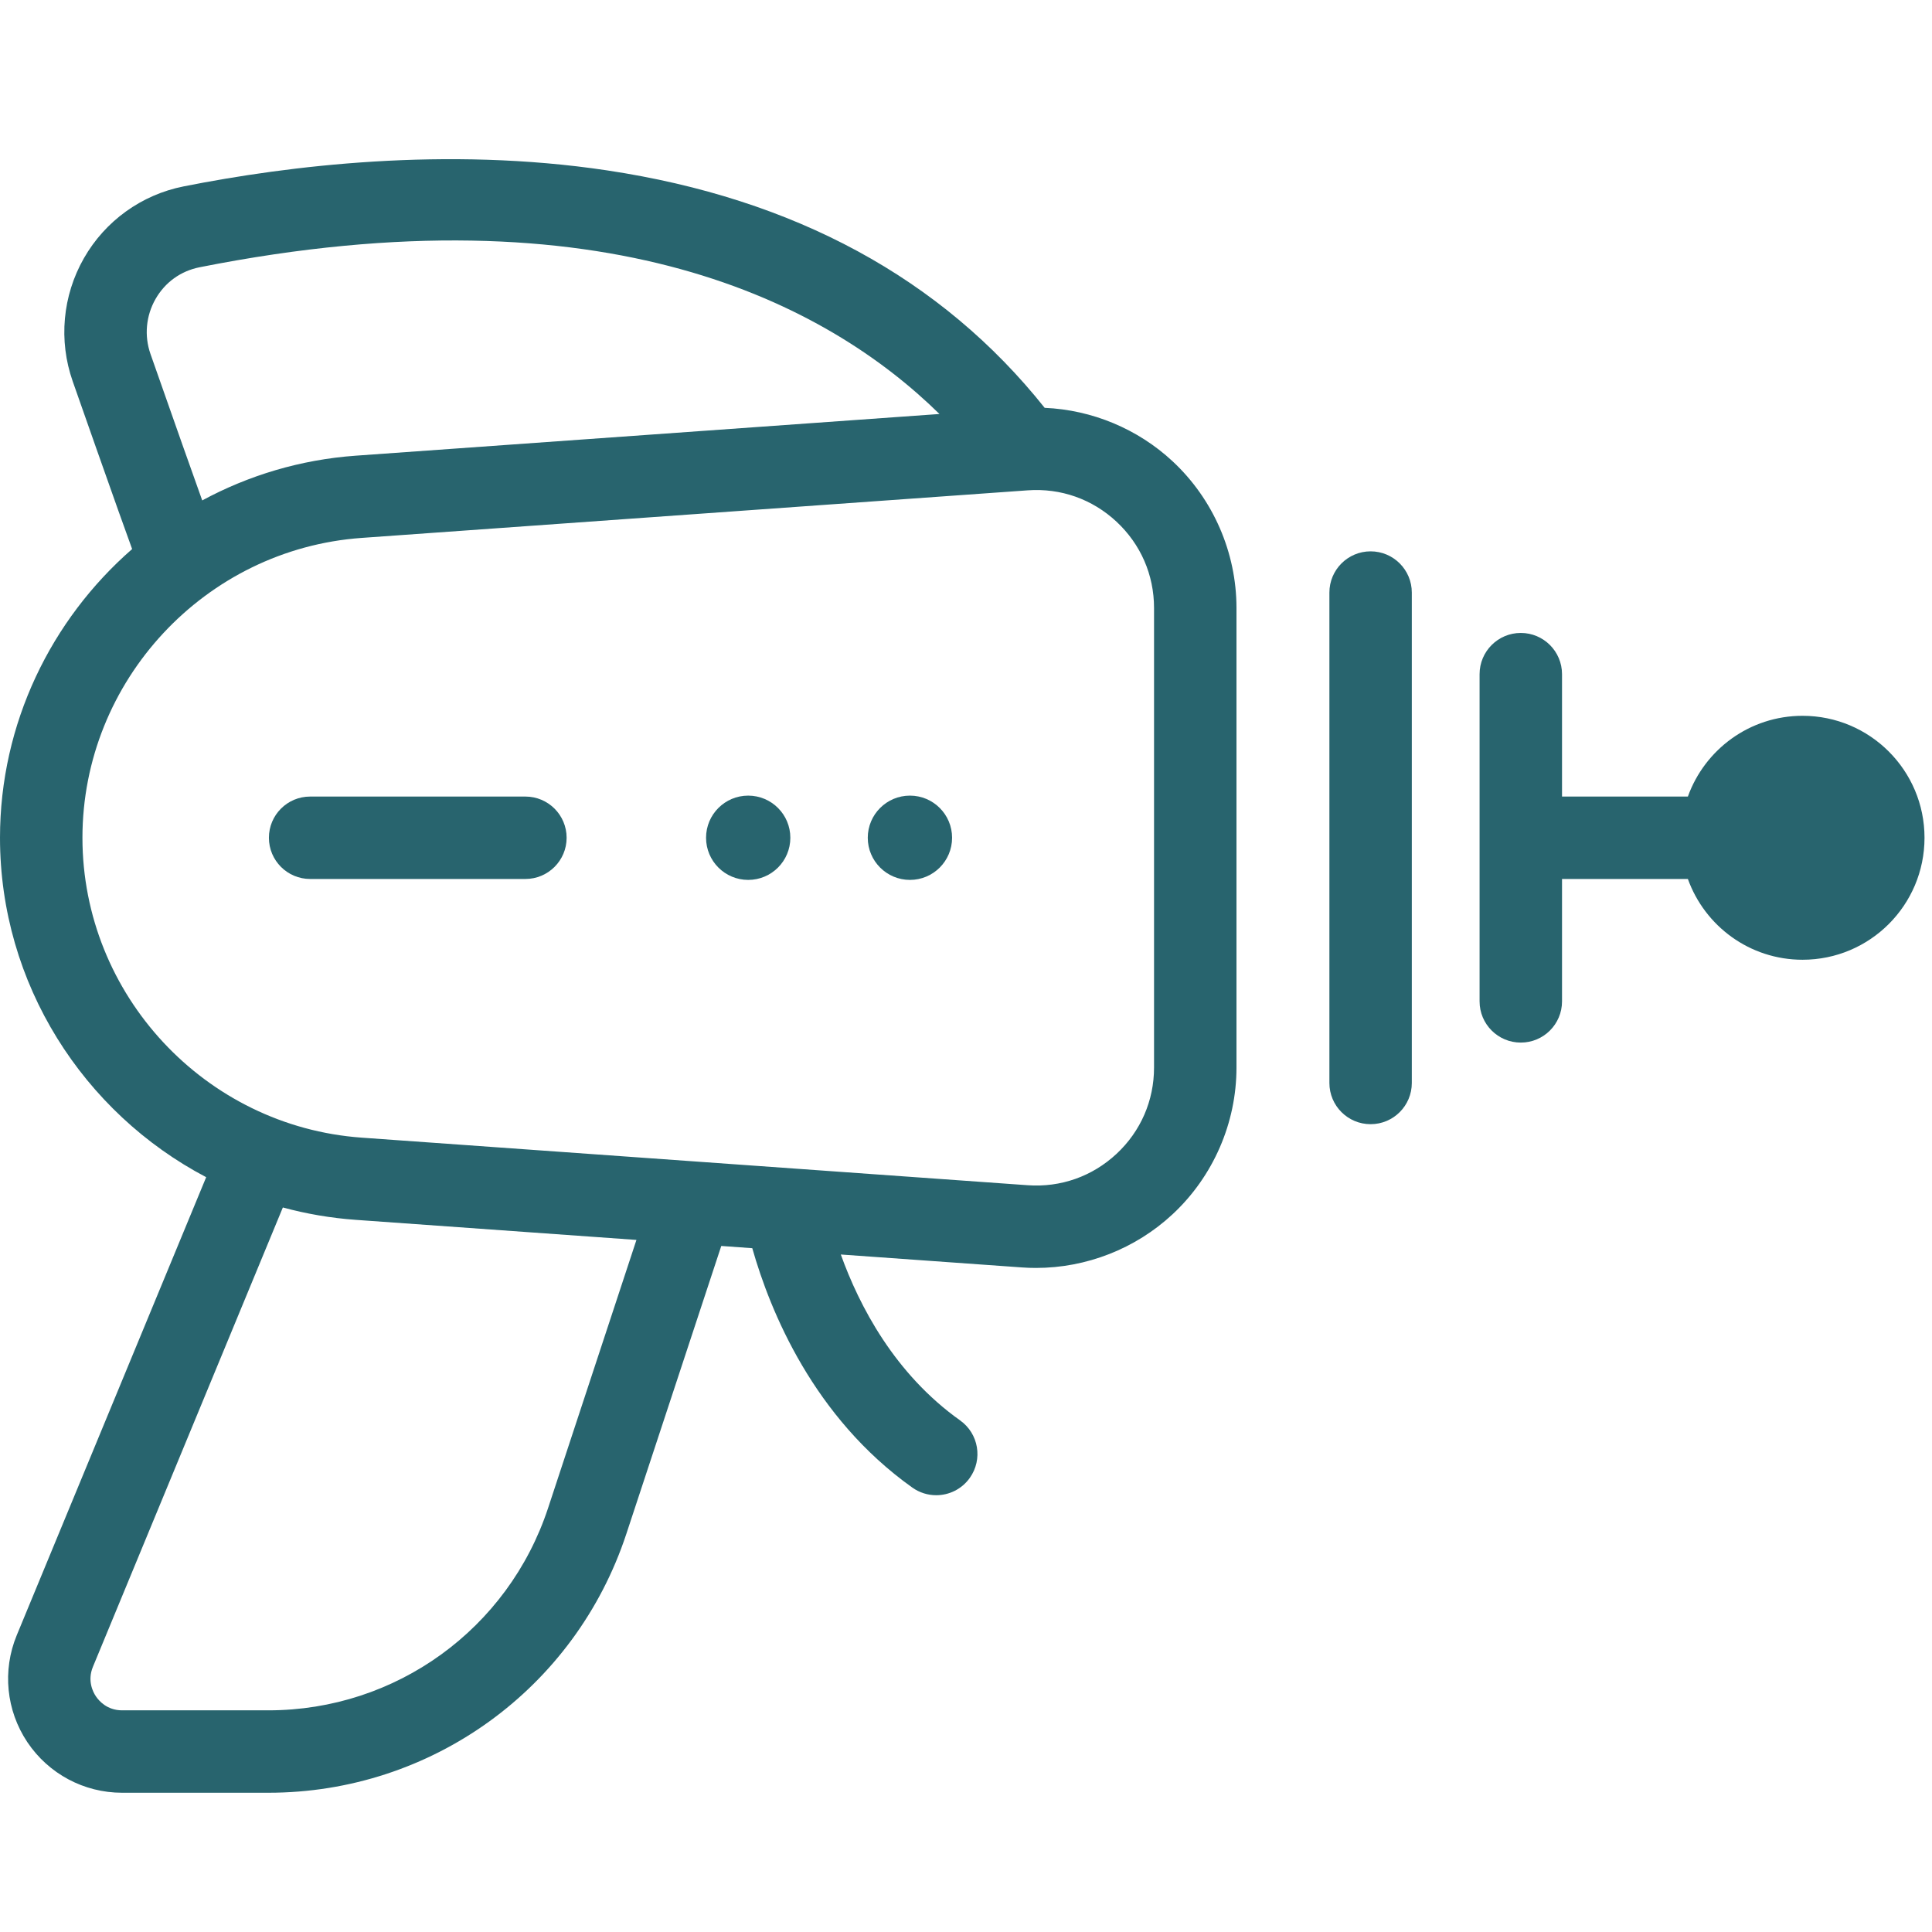 <?xml version="1.0" encoding="UTF-8"?>
<svg width="64px" height="64px" viewBox="0 0 64 64" version="1.1" xmlns="http://www.w3.org/2000/svg" xmlns:xlink="http://www.w3.org/1999/xlink">
    <!-- Generator: Sketch 56.3 (81716) - https://sketch.com -->
    <title>LaserGun</title>
    <desc>Created with Sketch.</desc>
    <g id="Page-1" stroke="none" stroke-width="1" fill="none" fill-rule="evenodd">
        <g id="LaserGun" fill="#28646E">
            <path d="M38.229,35.364 C38.229,36.461 37.787,37.476 36.985,38.224 C36.182,38.971 35.138,39.34 34.043,39.262 L11.98,37.686 C6.793,37.315 2.731,32.952 2.731,27.752 C2.731,22.553 6.793,18.189 11.98,17.819 L34.043,16.243 C35.138,16.164 36.182,16.533 36.984,17.28 C37.787,18.028 38.229,19.043 38.229,20.14 L38.229,35.364 Z M18.156,49.956 C16.835,53.963 13.112,56.657 8.892,56.657 L4.044,56.657 C3.54,56.657 3.269,56.332 3.176,56.192 C3.082,56.053 2.886,55.678 3.079,55.213 L9.37,39.999 C10.148,40.21 10.955,40.35 11.785,40.409 L21.083,41.074 L18.156,49.956 Z M4.985,11.726 C4.774,11.124 4.835,10.461 5.151,9.907 C5.468,9.351 5.988,8.977 6.613,8.853 C20.119,6.174 27.413,10.074 31.121,13.714 L11.785,15.095 C9.953,15.226 8.231,15.749 6.699,16.577 C6.369,15.657 5.839,14.162 4.985,11.726 L4.985,11.726 Z M38.845,15.282 C37.687,14.204 36.174,13.578 34.606,13.51 C31.194,9.225 26.323,6.577 20.108,5.644 C14.767,4.842 9.532,5.49 6.081,6.175 C4.689,6.451 3.485,7.318 2.78,8.553 C2.071,9.795 1.935,11.28 2.408,12.63 C2.915,14.075 3.481,15.683 3.925,16.931 C4.097,17.414 4.251,17.842 4.377,18.188 C1.694,20.528 0,23.965 0,27.752 C0,32.592 2.765,36.861 6.83,38.996 L0.555,54.169 C0.073,55.337 0.204,56.66 0.905,57.71 C1.608,58.76 2.781,59.387 4.044,59.387 L8.892,59.387 C14.293,59.387 19.058,55.941 20.749,50.81 L23.893,41.274 L24.92,41.348 C25.517,43.448 26.952,46.952 30.222,49.278 C30.463,49.449 30.739,49.531 31.013,49.531 C31.44,49.531 31.86,49.331 32.126,48.957 C32.563,48.342 32.42,47.49 31.805,47.053 C29.635,45.509 28.466,43.264 27.853,41.557 L33.849,41.985 C34.005,41.997 34.161,42.002 34.317,42.002 C35.988,42.002 37.616,41.367 38.845,40.222 C40.189,38.971 40.96,37.2 40.96,35.364 L40.96,20.14 C40.96,18.304 40.189,16.533 38.845,15.282 L38.845,15.282 Z" id="Fill-1"></path>
            <path d="M45.403,18.264 C44.649,18.264 44.038,18.876 44.038,19.63 L44.038,35.875 C44.038,36.629 44.649,37.24 45.403,37.24 C46.157,37.24 46.768,36.629 46.768,35.875 L46.768,19.63 C46.768,18.876 46.157,18.264 45.403,18.264" id="Fill-4"></path>
            <path d="M17.404,26.387 L10.273,26.387 C9.519,26.387 8.908,26.998 8.908,27.752 C8.908,28.506 9.519,29.117 10.273,29.117 L17.404,29.117 C18.158,29.117 18.77,28.506 18.77,27.752 C18.77,26.998 18.158,26.387 17.404,26.387" id="Fill-9"></path>
            <path d="M24.785,26.356 C24.014,26.356 23.389,26.981 23.389,27.752 C23.389,28.523 24.014,29.148 24.785,29.148 C25.556,29.148 26.181,28.523 26.181,27.752 C26.181,26.981 25.556,26.356 24.785,26.356" id="Fill-11"></path>
            <path d="M30.143,26.356 C29.372,26.356 28.746,26.981 28.746,27.752 C28.746,28.523 29.372,29.148 30.143,29.148 C30.914,29.148 31.539,28.523 31.539,27.752 C31.539,26.981 30.914,26.356 30.143,26.356" id="Fill-13"></path>
            <path d="M59.712,23.712 C57.96,23.712 56.474,24.828 55.913,26.387 L51.744,26.387 L51.744,22.333 C51.744,21.579 51.133,20.967 50.378,20.967 C49.624,20.967 49.013,21.579 49.013,22.333 L49.013,33.172 C49.013,33.926 49.624,34.537 50.378,34.537 C51.133,34.537 51.744,33.926 51.744,33.172 L51.744,29.117 L55.913,29.117 C56.474,30.676 57.96,31.793 59.712,31.793 C61.943,31.793 63.752,29.984 63.752,27.752 C63.752,25.521 61.943,23.712 59.712,23.712" id="Fill-6"></path>
        </g>
    </g>
</svg>